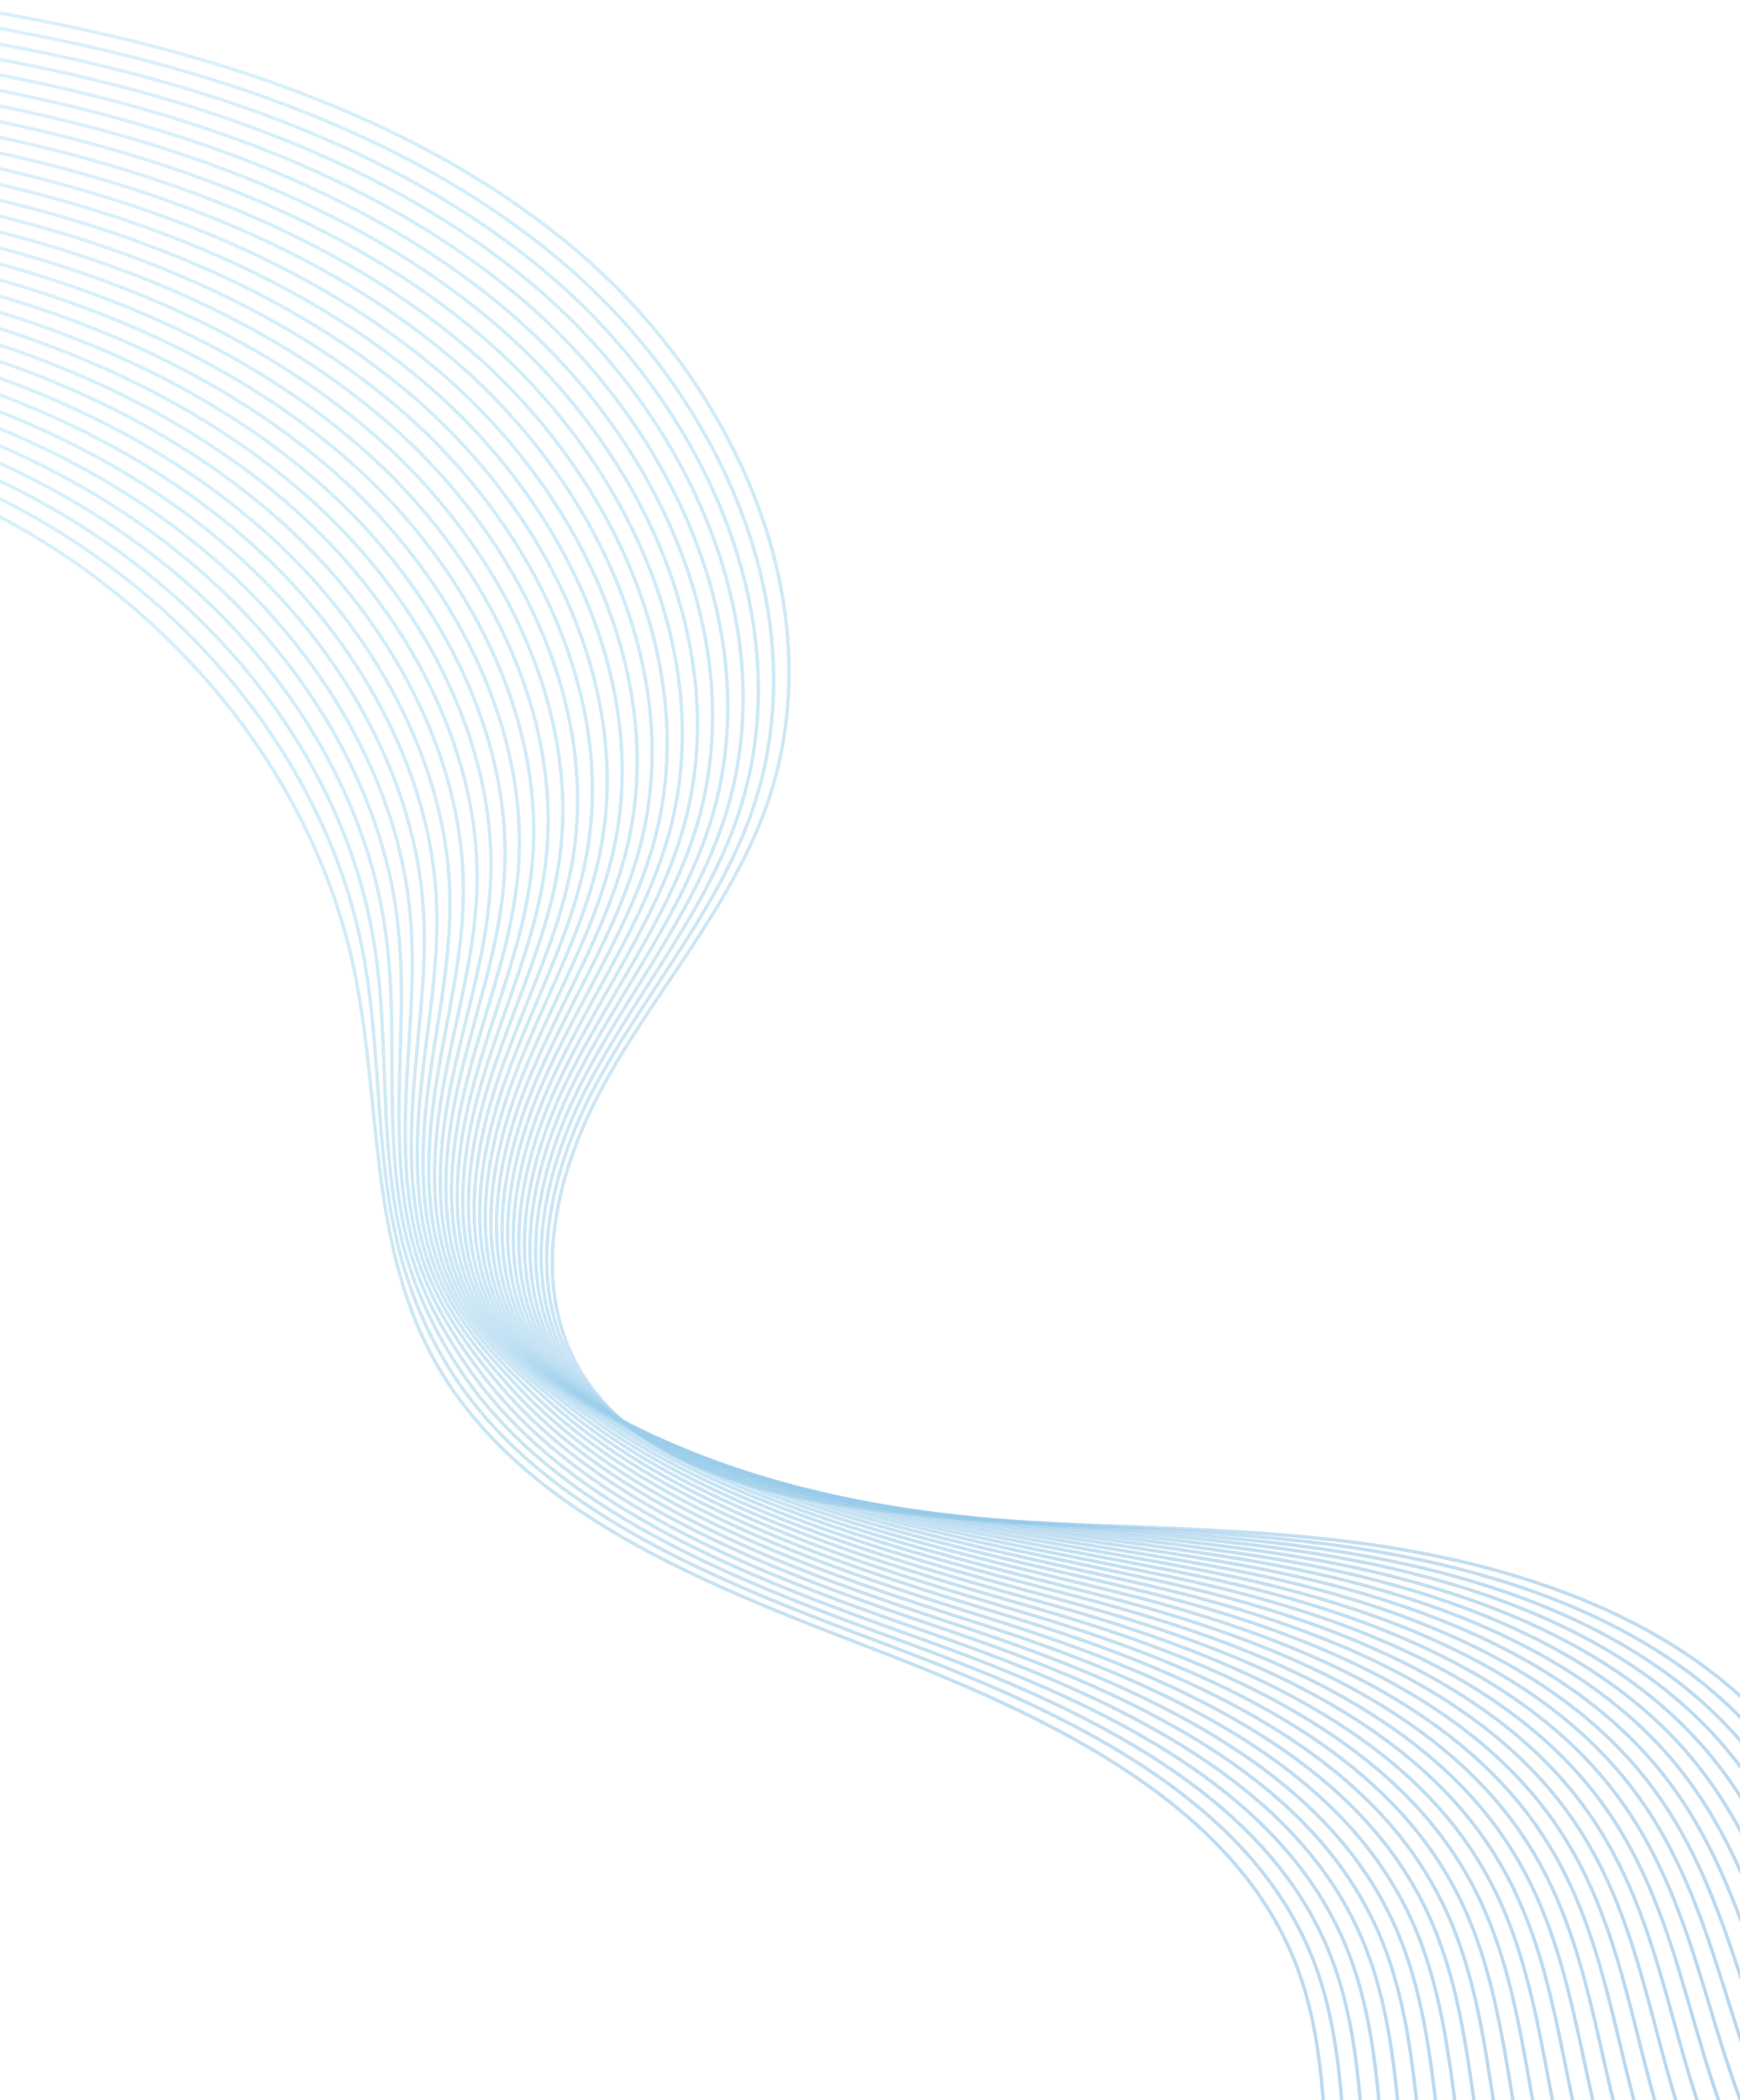 <svg width="440" height="531" viewBox="0 0 440 531" fill="none" xmlns="http://www.w3.org/2000/svg">
<g opacity="0.54">
<path opacity="0.54" d="M414.852 627.857C396.9 640.488 369.166 632.755 355.061 616.47C340.955 600.185 337.358 578.249 336.08 557.384C334.791 536.519 335.186 515.066 327.255 495.512C310.831 455.046 264.158 433.563 221.082 417.028C178.006 400.492 130.772 382.095 109.629 343.557C93.049 313.339 96.49 277.384 89.318 244.139C76.802 186.105 28.674 135.861 -32 117.522" stroke="url(#paint0_linear_10_1090)" stroke-width="0.867" stroke-miterlimit="10"/>
<path opacity="0.54" d="M420.403 625.552C402.482 638.183 374.811 630.624 360.549 614.513C359.271 613.076 358.086 611.581 356.963 610.058C345.612 594.496 342.296 574.72 340.903 555.793C340.633 552.139 340.415 548.466 340.196 544.792C339.178 527.543 338.117 510.178 331.496 494.114C329.344 488.908 326.704 484.01 323.627 479.401C302.889 448.296 262.661 430.285 225.074 416.179C222.34 415.157 219.596 414.125 216.841 413.084C176.062 397.667 133.797 379.675 112.82 344.752C106.823 334.763 102.706 324.147 100.149 312.818C97.124 299.445 96.282 285.378 95.295 271.58C94.619 262.16 93.86 252.817 92.291 243.628C91.553 239.309 90.617 235.018 89.474 230.766C82.208 203.692 66.47 178.362 45.337 158.057C24.153 137.703 -2.344 122.285 -31.428 113.762" stroke="url(#paint1_linear_10_1090)" stroke-width="0.867" stroke-miterlimit="10"/>
<path opacity="0.54" d="M425.953 623.258C408.054 635.898 380.455 628.512 366.038 612.574C364.749 611.147 363.543 609.672 362.41 608.159C350.913 592.741 347.358 573.072 345.726 554.203C345.414 550.558 345.155 546.904 344.895 543.24C343.679 526.048 342.452 508.722 335.747 492.716C333.575 487.529 330.914 482.641 327.816 478.041C306.943 447.004 266.726 429.138 229.076 415.321C226.342 414.318 223.587 413.306 220.833 412.294C180.002 397.233 138.111 379.685 116.032 345.919C109.577 336.055 104.66 325.603 101.76 314.043C98.33 300.38 97.727 285.792 97.197 271.676C96.833 262.044 96.48 252.518 95.274 243.117C94.702 238.692 93.933 234.305 92.925 229.927C86.522 202.072 70.462 175.653 48.591 154.846C26.679 133.99 -0.857 118.544 -30.867 110.021" stroke="url(#paint2_linear_10_1090)" stroke-width="0.867" stroke-miterlimit="10"/>
<path opacity="0.54" d="M431.515 620.953C413.646 633.594 386.11 626.391 371.547 610.617C370.248 609.209 369.021 607.754 367.878 606.249C356.225 590.967 352.431 571.413 350.57 552.602C350.217 548.977 349.905 545.322 349.604 541.678C348.19 524.544 346.797 507.266 340.009 491.309C337.816 486.141 335.134 481.271 332.026 476.682C311.029 445.722 270.821 427.99 233.099 414.463C230.354 413.479 227.6 412.496 224.845 411.503C183.952 396.799 142.404 379.685 119.255 347.095C112.332 337.347 106.636 327.069 103.392 315.267C99.546 301.316 99.193 286.207 99.13 271.773C99.079 261.919 99.141 252.219 98.288 242.606C97.894 238.084 97.28 233.581 96.407 229.088C90.867 200.452 74.495 172.944 51.886 151.635C29.236 130.278 0.671 114.803 -30.264 106.27" stroke="url(#paint3_linear_10_1090)" stroke-width="0.867" stroke-miterlimit="10"/>
<path opacity="0.54" d="M437.065 618.649C419.218 631.289 391.754 624.26 377.035 608.669C375.715 607.271 374.489 605.835 373.325 604.35C361.516 589.212 357.493 569.764 355.404 551.011C354.998 547.395 354.655 543.76 354.312 540.125C352.701 523.049 351.132 505.81 344.271 489.901C342.047 484.752 339.354 479.892 336.225 475.322C315.103 444.43 274.896 426.853 237.111 413.595C234.367 412.631 231.602 411.667 228.837 410.702C187.892 396.355 146.614 379.684 122.467 348.262C115.066 338.639 108.59 328.515 105.014 316.482C100.752 302.231 100.648 286.611 101.043 271.859C101.313 261.793 101.771 251.91 101.282 242.076C101.053 237.457 100.596 232.839 99.868 228.22C95.201 198.803 78.497 170.205 55.16 148.395C31.782 126.537 2.178 111.033 -29.682 102.49" stroke="url(#paint4_linear_10_1090)" stroke-width="0.867" stroke-miterlimit="10"/>
<path opacity="0.54" d="M442.616 616.344C424.8 628.995 397.388 622.139 382.524 606.722C381.193 605.343 379.946 603.916 378.771 602.441C366.807 587.448 362.555 568.106 360.227 549.41C359.78 545.804 359.395 542.179 359.011 538.554C357.202 521.536 355.466 504.335 348.522 488.483C346.277 483.354 343.554 478.514 340.415 473.944C319.157 443.118 278.971 425.686 241.113 412.718C238.358 411.773 235.604 410.837 232.828 409.893C191.831 395.902 150.772 379.685 125.668 349.419C117.779 339.902 110.544 329.961 106.615 317.697C101.947 303.157 102.083 287.017 102.935 271.937C103.517 261.649 104.38 251.583 104.255 241.545C104.193 236.821 103.902 232.106 103.309 227.362C99.505 197.164 82.488 167.477 58.414 145.165C34.298 122.815 3.665 107.273 -29.121 98.72" stroke="url(#paint5_linear_10_1090)" stroke-width="0.867" stroke-miterlimit="10"/>
<path opacity="0.54" d="M448.167 614.05C430.371 626.7 403.033 620.028 388.012 604.774C386.671 603.415 385.403 601.997 384.218 600.541C372.108 585.683 367.607 566.457 365.061 547.829C364.572 544.233 364.135 540.627 363.709 537.011C361.713 520.051 359.801 502.898 352.774 487.095C350.497 481.985 347.764 477.154 344.604 472.603C323.221 441.846 283.035 424.558 245.115 411.879C242.36 410.953 239.595 410.037 236.82 409.121C195.771 395.488 154.878 379.723 128.88 350.614C120.492 341.214 112.498 331.446 108.236 318.941C103.153 304.112 103.538 287.45 104.858 272.052C105.752 261.552 107.02 251.303 107.259 241.054C107.373 236.233 107.238 231.402 106.781 226.533C103.839 195.554 86.501 164.777 61.699 141.964C36.855 119.113 5.182 103.541 -28.528 94.979" stroke="url(#paint6_linear_10_1090)" stroke-width="0.867" stroke-miterlimit="10"/>
<path opacity="0.54" d="M453.728 611.745C435.964 624.405 408.688 617.897 393.522 602.826C392.17 601.477 390.892 600.079 389.686 598.632C377.42 583.919 372.69 564.799 369.905 546.229C369.374 542.652 368.896 539.045 368.429 535.449C366.235 518.537 364.146 501.433 357.046 485.687C354.749 480.596 351.994 475.775 348.814 471.244C327.307 440.554 287.131 423.41 249.138 411.021C246.373 410.124 243.608 409.227 240.832 408.331C199.731 395.054 158.952 379.771 132.103 351.791C123.194 342.506 114.473 332.912 109.858 320.165C104.359 305.047 104.993 287.865 106.771 272.149C107.976 261.427 109.65 251.004 110.253 240.533C110.534 235.606 110.565 230.679 110.242 225.685C108.174 193.924 90.513 162.058 64.973 138.744C39.392 115.391 6.689 99.791 -27.946 91.229" stroke="url(#paint7_linear_10_1090)" stroke-width="0.867" stroke-miterlimit="10"/>
<path opacity="0.54" d="M459.279 609.441C441.546 622.101 414.332 615.776 399.01 600.869C397.638 599.539 396.349 598.15 395.133 596.723C382.711 582.145 377.742 563.15 374.728 544.628C374.146 541.061 373.626 537.474 373.117 533.887C370.726 517.033 368.47 499.967 361.287 484.28C358.969 479.198 356.194 474.406 353.003 469.875C331.361 439.262 291.195 422.253 253.14 410.153C250.375 409.276 247.599 408.398 244.813 407.53C203.66 394.62 162.965 379.82 135.304 352.957C125.866 343.788 116.417 334.358 111.469 321.39C105.565 305.982 106.438 288.28 108.673 272.245C110.19 261.311 112.28 250.705 113.247 240.022C113.694 234.999 113.891 229.956 113.704 224.846C112.498 192.304 94.515 159.358 68.247 135.533C41.938 111.679 8.186 96.05 -27.364 87.478" stroke="url(#paint8_linear_10_1090)" stroke-width="0.867" stroke-miterlimit="10"/>
<path opacity="0.54" d="M464.83 607.136C447.117 619.806 419.976 613.645 404.498 598.921C403.116 597.601 401.806 596.231 400.58 594.824C388.012 580.39 382.804 561.501 379.561 543.037C378.938 539.479 378.376 535.902 377.825 532.325C375.237 515.529 372.815 498.511 365.549 482.872C363.2 477.81 360.414 473.028 357.202 468.515C335.435 437.97 295.28 421.106 257.152 409.285C254.387 408.427 251.601 407.579 248.815 406.73C207.61 394.176 166.946 379.887 138.527 354.124C128.548 345.08 118.382 335.814 113.091 322.605C106.771 306.908 107.883 288.685 110.585 272.322C112.425 261.167 114.91 250.387 116.24 239.482C116.864 234.362 117.217 229.204 117.165 223.968C116.833 190.646 98.527 156.61 71.522 132.284C44.485 107.928 9.693 92.26 -26.782 83.689" stroke="url(#paint9_linear_10_1090)" stroke-width="0.867" stroke-miterlimit="10"/>
<path opacity="0.54" d="M470.381 604.842C452.699 617.511 425.621 611.533 409.997 596.983C408.604 595.682 407.284 594.332 406.037 592.924C393.314 578.625 387.867 559.853 384.395 541.446C383.73 537.908 383.127 534.34 382.534 530.773C379.759 514.035 377.15 497.055 369.811 481.474C367.441 476.431 364.634 471.668 361.402 467.165C339.51 436.687 299.365 419.968 261.164 408.437C258.389 407.598 255.603 406.769 252.817 405.949C211.56 393.752 170.886 379.993 141.739 355.31C131.209 346.391 120.346 337.289 114.712 323.839C107.976 307.853 109.338 289.109 112.508 272.428C114.66 261.051 117.55 250.098 119.244 238.981C120.034 233.755 120.554 228.5 120.637 223.139C121.167 189.036 102.54 153.91 74.796 129.083C47.021 104.226 11.201 88.529 -26.2 79.948" stroke="url(#paint10_linear_10_1090)" stroke-width="0.867" stroke-miterlimit="10"/>
<path opacity="0.54" d="M475.942 602.537C458.281 615.216 431.265 609.412 415.496 595.026C414.082 593.744 412.752 592.404 411.494 591.015C398.615 576.861 392.939 558.194 389.239 539.855C388.532 536.326 387.877 532.769 387.243 529.22C384.27 512.54 381.495 495.599 374.073 480.066C371.672 475.043 368.855 470.289 365.601 465.796C343.575 435.386 303.44 418.821 265.177 407.569C262.401 406.749 259.605 405.949 256.809 405.149C215.5 393.309 174.794 380.109 144.951 356.477C133.859 347.693 122.3 338.745 116.323 325.063C109.182 308.788 110.783 289.523 114.411 272.525C116.874 260.935 120.169 249.799 122.228 238.47C123.194 233.147 123.87 227.777 124.088 222.291C125.481 187.406 106.531 151.191 78.06 125.862C49.557 100.504 12.698 84.778 -25.628 76.187" stroke="url(#paint11_linear_10_1090)" stroke-width="0.867" stroke-miterlimit="10"/>
<path opacity="0.54" d="M481.493 600.233C463.863 612.912 436.909 607.281 420.985 593.078C419.56 591.806 418.209 590.485 416.931 589.106C403.895 575.096 397.981 556.536 394.052 538.255C393.293 534.735 392.607 531.197 391.931 527.658C388.761 511.036 385.819 494.143 378.314 478.658C375.892 473.654 373.044 468.91 369.78 464.437C347.628 434.094 307.505 417.673 269.168 406.711C266.383 405.91 263.586 405.129 260.79 404.358C219.419 392.875 178.651 380.263 148.142 357.653C136.479 349.004 124.244 340.201 117.924 326.288C110.367 309.723 112.217 289.938 116.303 272.612C119.078 260.8 122.789 249.481 125.201 237.939C126.334 232.511 127.176 227.034 127.529 221.432C129.795 185.767 110.523 148.463 81.314 122.632C52.073 96.773 14.184 81.018 -25.067 72.427" stroke="url(#paint12_linear_10_1090)" stroke-width="0.867" stroke-miterlimit="10"/>
<path opacity="0.54" d="M487.044 597.928C469.435 610.617 442.554 605.16 426.473 591.121C425.039 589.868 423.677 588.557 422.378 587.197C409.197 573.322 403.043 554.877 398.885 536.654C398.085 533.145 397.347 529.625 396.64 526.096C393.272 509.532 390.154 492.678 382.576 477.251C380.133 472.266 377.264 467.541 373.979 463.077C351.703 432.811 311.579 416.526 273.181 405.853C270.395 405.081 267.589 404.32 264.792 403.567C223.369 392.441 182.518 380.437 151.364 358.82C139.119 350.325 126.209 341.657 119.546 327.503C111.573 310.649 113.673 290.343 118.226 272.698C121.323 260.675 125.429 249.172 128.205 237.419C129.504 231.894 130.512 226.311 131.001 220.584C134.13 184.138 114.536 145.744 84.599 119.412C54.63 93.051 15.702 77.267 -24.474 68.667" stroke="url(#paint13_linear_10_1090)" stroke-width="0.867" stroke-miterlimit="10"/>
<path opacity="0.54" d="M492.594 595.634C475.017 608.322 448.198 603.048 431.972 589.183C430.527 587.949 429.145 586.647 427.835 585.307C414.498 571.577 408.106 553.238 403.719 535.073C402.877 531.583 402.097 528.063 401.339 524.544C397.784 508.028 394.488 491.222 386.827 475.853C384.353 470.887 381.474 466.172 378.179 461.718C355.778 431.519 315.665 415.379 277.193 404.985C274.397 404.233 271.591 403.49 268.794 402.767C227.319 391.997 186.353 380.62 154.576 359.986C141.739 351.646 128.174 343.113 121.168 328.727C112.789 311.584 115.128 290.767 120.138 272.795C123.548 260.55 128.059 248.873 131.198 236.898C132.675 231.267 133.828 225.579 134.462 219.726C138.454 182.499 118.548 143.015 87.873 116.182C57.167 89.32 17.209 73.507 -23.892 64.897" stroke="url(#paint14_linear_10_1090)" stroke-width="0.867" stroke-miterlimit="10"/>
<path opacity="0.54" d="M498.145 593.329C480.588 606.028 453.843 600.917 437.46 587.236C435.995 586.011 434.602 584.729 433.282 583.398C419.789 569.803 413.168 551.58 408.542 533.482C407.659 530.001 406.837 526.501 406.037 522.992C402.284 506.533 398.823 489.776 391.079 474.455C388.584 469.508 385.684 464.813 382.368 460.368C359.832 430.237 319.729 414.241 281.195 404.136C278.399 403.404 275.593 402.69 272.776 401.986C231.248 391.573 190.147 380.861 157.778 361.172C144.348 353.006 130.117 344.588 122.768 329.962C113.974 312.529 116.562 291.192 122.03 272.901C125.752 260.444 130.668 248.584 134.171 236.397C135.814 230.669 137.134 224.875 137.903 218.897C142.768 180.889 122.529 140.315 91.126 112.981C59.693 85.617 18.695 69.775 -23.331 61.156" stroke="url(#paint15_linear_10_1090)" stroke-width="0.867" stroke-miterlimit="10"/>
<path opacity="0.54" d="M503.707 591.025C486.181 603.723 459.487 598.796 442.959 585.278C441.483 584.073 440.08 582.81 438.739 581.489C425.091 568.039 418.241 549.921 413.386 531.882C412.451 528.41 411.588 524.92 410.746 521.43C406.796 505.029 403.158 488.31 395.341 473.047C392.815 468.12 389.904 463.434 386.568 459.008C363.907 428.945 323.814 413.094 285.208 403.278C282.401 402.565 279.595 401.87 276.778 401.196C235.198 391.139 193.962 381.102 160.99 362.348C146.957 354.365 132.082 346.044 124.39 331.186C115.18 313.464 118.018 291.606 123.943 272.988C127.976 260.308 133.309 248.275 137.165 235.876C138.984 230.052 140.46 224.142 141.365 218.048C147.092 179.259 126.542 137.596 94.401 109.76C62.229 81.895 20.203 66.025 -22.748 57.395" stroke="url(#paint16_linear_10_1090)" stroke-width="0.867" stroke-miterlimit="10"/>
<path opacity="0.54" d="M509.257 588.73C491.752 601.428 465.131 596.685 448.458 583.34C446.972 582.145 445.548 580.901 444.196 579.59C430.402 566.284 423.303 548.273 418.22 530.291C417.243 526.829 416.338 523.358 415.455 519.877C411.307 503.535 407.503 486.854 399.603 471.639C397.056 466.731 394.125 462.055 390.767 457.639C367.982 427.643 327.899 411.937 289.22 402.411C286.414 401.716 283.597 401.041 280.78 400.395C239.148 390.696 197.756 381.372 164.212 363.515C149.566 355.725 134.047 347.5 126.022 332.411C116.407 314.4 119.483 292.021 125.876 273.084C130.221 260.193 135.959 247.977 140.179 235.355C142.165 229.426 143.807 223.409 144.847 217.19C151.447 177.62 130.564 134.868 97.696 106.53C64.796 78.164 21.731 62.264 -22.146 53.635" stroke="url(#paint17_linear_10_1090)" stroke-width="0.867" stroke-miterlimit="10"/>
<path opacity="0.54" d="M514.808 586.426C497.334 599.134 470.776 594.554 453.947 581.383C452.439 580.207 451.005 578.972 449.643 577.68C435.693 564.51 428.365 546.614 423.053 528.69C422.035 525.248 421.078 521.777 420.163 518.315C415.818 502.03 411.848 485.398 403.864 470.231C401.297 465.343 398.334 460.686 394.966 456.28C372.046 426.361 331.974 410.789 293.233 401.552C290.416 400.877 287.599 400.231 284.782 399.605C243.098 390.262 201.55 381.661 167.424 364.691C152.165 357.103 136.011 348.966 127.633 333.635C117.602 315.335 120.918 292.435 127.778 273.18C132.446 260.067 138.579 247.668 143.163 234.844C145.315 228.818 147.123 222.696 148.298 216.351C155.761 175.99 134.566 132.158 100.95 103.32C67.322 74.452 23.217 58.523 -21.584 49.884" stroke="url(#paint18_linear_10_1090)" stroke-width="0.867" stroke-miterlimit="10"/>
<path opacity="0.54" d="M520.359 584.121C502.906 596.829 476.42 592.433 459.435 579.435C457.917 578.278 456.472 577.054 455.09 575.781C440.984 562.755 433.417 544.966 427.876 527.099C426.816 523.667 425.818 520.215 424.851 516.753C420.319 500.526 416.161 483.933 408.095 468.824C405.496 463.955 402.523 459.307 399.145 454.92C376.1 425.069 336.038 409.652 297.224 400.685C294.407 400.039 291.58 399.402 288.752 398.795C247.017 389.809 205.313 381.96 170.615 365.848C154.743 358.472 137.945 350.412 129.234 334.84C118.787 316.251 122.352 292.831 129.67 273.258C134.649 259.923 141.188 247.35 146.146 234.314C148.474 228.182 150.439 221.953 151.749 215.484C160.075 174.342 138.558 129.42 104.213 100.08C69.848 70.711 24.714 54.744 -21.013 46.105" stroke="url(#paint19_linear_10_1090)" stroke-width="0.867" stroke-miterlimit="10"/>
<path opacity="0.54" d="M525.92 581.817C508.498 594.534 482.075 590.311 464.934 577.488C463.406 576.34 461.94 575.135 460.547 573.872C446.296 560.981 438.49 543.307 432.71 525.508C431.598 522.085 430.569 518.643 429.56 515.201C424.831 499.032 420.507 482.477 412.357 467.426C409.737 462.576 406.744 457.948 403.345 453.57C380.175 423.787 340.113 408.514 301.237 399.836C298.409 399.209 295.582 398.602 292.754 398.014C250.967 389.394 209.107 382.307 173.838 367.034C157.352 359.89 139.92 351.877 130.855 336.084C120.003 317.205 123.808 293.264 131.593 273.364C136.884 259.817 143.828 247.061 149.15 233.803C151.645 227.574 153.776 221.23 155.221 214.645C164.42 172.722 142.581 126.711 107.498 96.869C72.406 66.999 26.221 51.003 -20.42 42.354" stroke="url(#paint20_linear_10_1090)" stroke-width="0.867" stroke-miterlimit="10"/>
<path opacity="0.54" d="M531.471 579.522C514.07 592.24 487.709 588.19 470.433 575.54C468.894 574.412 467.408 573.216 466.005 571.972C451.597 559.226 443.552 541.658 437.554 523.917C436.4 520.504 435.319 517.081 434.269 513.649C429.342 497.528 424.851 481.03 416.619 466.028C413.968 461.197 410.964 456.578 407.544 452.211C384.239 422.494 344.198 407.366 305.249 398.978C302.422 398.37 299.584 397.782 296.756 397.223C254.907 388.96 212.891 382.664 177.05 368.211C159.94 361.307 141.874 353.343 132.477 337.308C121.209 318.14 125.263 293.679 133.506 273.46C139.109 259.691 146.468 246.762 152.144 233.292C154.805 226.967 157.102 220.516 158.682 213.806C168.744 171.102 146.583 124.011 110.773 93.658C74.942 63.286 27.729 47.262 -19.838 38.603" stroke="url(#paint21_linear_10_1090)" stroke-width="0.867" stroke-miterlimit="10"/>
<path opacity="0.54" d="M537.022 577.218C519.652 589.945 493.353 586.069 475.921 573.592C474.362 572.474 472.875 571.298 471.451 570.063C456.888 557.462 448.614 540 442.377 522.317C441.182 518.923 440.059 515.5 438.968 512.087C433.843 496.024 429.186 479.565 420.87 464.62C418.199 459.809 415.174 455.2 411.733 450.851C388.303 421.203 348.263 406.219 309.251 398.12C306.413 397.532 303.575 396.973 300.748 396.433C258.846 388.526 216.675 383.05 180.262 369.387C162.539 362.734 143.838 354.809 134.088 338.533C122.404 319.066 126.708 294.094 135.408 273.557C141.333 259.576 149.088 246.463 155.127 232.771C157.965 226.34 160.418 219.784 162.133 212.948C173.058 169.463 150.585 121.282 114.036 90.428C77.478 59.555 29.225 43.501 -19.267 34.843" stroke="url(#paint22_linear_10_1090)" stroke-width="0.867" stroke-miterlimit="10"/>
<path opacity="0.54" d="M542.573 574.913C525.224 587.641 498.998 583.948 481.41 571.635C479.84 570.536 478.333 569.379 476.898 568.154C462.179 555.687 453.666 538.342 447.211 520.716C445.974 517.332 444.799 513.928 443.677 510.525C438.365 494.519 433.521 478.099 425.132 463.212C422.43 458.42 419.394 453.831 415.933 449.492C392.378 419.92 352.348 405.072 313.263 397.262C310.426 396.693 307.577 396.153 304.74 395.642C262.786 388.092 220.469 383.435 183.464 370.563C165.117 364.18 145.782 356.264 135.699 339.767C123.61 320.011 128.153 294.518 137.311 273.653C143.548 259.45 151.707 246.164 158.111 232.26C161.115 225.733 163.724 219.07 165.584 212.109C177.383 167.843 154.576 118.573 117.301 87.218C80.004 55.853 30.722 39.76 -18.695 31.092" stroke="url(#paint23_linear_10_1090)" stroke-width="0.867" stroke-miterlimit="10"/>
<path opacity="0.54" d="M548.134 572.609C530.816 585.346 504.652 581.817 486.919 569.687C485.339 568.607 483.811 567.46 482.366 566.255C467.501 553.932 458.749 536.693 452.055 519.135C450.776 515.76 449.56 512.366 448.385 508.973C442.876 493.025 437.866 476.653 429.394 461.804C426.671 457.032 423.614 452.452 420.132 448.123C396.442 418.618 356.433 403.915 317.276 396.394C314.427 395.844 311.579 395.333 308.742 394.842C266.736 387.649 224.273 383.84 186.686 371.72C167.726 365.607 147.747 357.711 137.321 340.972C124.816 320.927 129.608 294.913 139.234 273.73C145.782 259.315 154.348 245.846 161.115 231.73C164.295 225.096 167.06 218.328 169.056 211.241C181.717 166.194 158.599 115.835 120.585 83.978C82.561 52.112 32.24 35.99 -18.102 27.313" stroke="url(#paint24_linear_10_1090)" stroke-width="0.867" stroke-miterlimit="10"/>
<path opacity="0.54" d="M553.685 570.314C536.388 583.051 510.297 579.705 492.407 567.74C490.806 566.669 489.278 565.541 487.802 564.346C472.782 552.158 463.79 535.035 456.867 517.535C455.537 514.179 454.289 510.795 453.073 507.411C447.367 491.521 442.19 475.187 433.635 460.397C430.891 455.643 427.804 451.083 424.321 446.763C400.507 417.327 360.497 402.767 321.278 395.526C318.429 394.996 315.581 394.504 312.733 394.041C270.676 387.205 228.078 384.255 189.887 372.887C170.304 367.063 149.701 359.167 138.932 342.187C126.011 321.853 131.053 295.318 141.136 273.817C147.996 259.18 156.977 245.528 164.098 231.2C167.445 224.47 170.376 217.585 172.507 210.383C186.041 164.555 162.591 113.106 123.839 80.738C85.087 48.371 33.726 32.22 -17.541 23.533" stroke="url(#paint25_linear_10_1090)" stroke-width="0.867" stroke-miterlimit="10"/>
<path opacity="0.54" d="M559.235 568.01C541.97 580.756 515.931 577.574 497.896 565.792C496.284 564.741 494.736 563.623 493.249 562.446C478.073 550.404 468.853 533.386 461.701 515.944C460.329 512.598 459.029 509.223 457.782 505.858C451.878 490.026 446.525 473.731 437.897 458.999C435.121 454.265 432.024 449.714 428.521 445.413C404.582 416.044 364.582 401.63 325.29 394.678C322.431 394.176 319.583 393.704 316.725 393.26C274.615 386.781 231.893 384.698 193.099 374.073C172.902 368.539 151.655 360.642 140.543 343.431C127.217 322.807 132.498 295.752 143.038 273.933C150.21 259.084 159.597 245.248 167.081 230.708C170.595 223.882 173.692 216.891 175.958 209.563C190.355 162.955 166.582 110.416 127.103 77.547C87.613 44.678 35.223 28.499 -16.969 19.802" stroke="url(#paint26_linear_10_1090)" stroke-width="0.867" stroke-miterlimit="10"/>
<path opacity="0.54" d="M564.786 565.705C547.541 578.452 521.575 575.453 503.384 563.844C501.763 562.803 500.193 561.704 498.696 560.547C483.374 548.639 473.915 531.737 466.524 514.353C465.111 511.017 463.77 507.661 462.47 504.306C456.369 488.532 450.849 472.285 442.138 457.601C439.342 452.886 436.223 448.344 432.7 444.054C408.636 414.752 368.637 400.492 329.282 393.82C326.423 393.337 323.565 392.884 320.706 392.47C278.545 386.347 235.708 385.151 196.291 375.249C175.48 370.023 153.599 362.098 142.144 344.656C128.402 323.742 133.922 296.167 144.94 274.019C152.435 258.949 162.217 244.939 170.065 230.187C173.755 223.255 177.008 216.158 179.41 208.705C194.669 161.315 170.584 107.687 130.367 74.317C90.149 40.946 36.72 24.738 -16.397 16.032" stroke="url(#paint27_linear_10_1090)" stroke-width="0.867" stroke-miterlimit="10"/>
<path opacity="0.54" d="M570.347 563.401C553.134 576.157 527.23 573.332 508.893 561.887C507.261 560.865 505.681 559.776 504.164 558.628C488.686 546.865 478.988 530.069 471.379 512.742C469.923 509.416 468.53 506.07 467.2 502.734C460.911 487.008 455.215 470.81 446.421 456.183C443.593 451.488 440.464 446.966 436.92 442.685C412.721 413.46 372.742 399.335 333.315 392.952C330.446 392.489 327.587 392.065 324.729 391.669C282.515 385.904 239.574 385.605 199.534 376.416C178.11 371.499 155.584 363.554 143.786 345.871C129.629 324.668 135.398 296.572 146.874 274.106C154.68 258.814 164.867 244.631 173.079 229.657C176.935 222.628 180.355 215.416 182.892 207.847C199.024 159.676 174.607 104.959 133.662 71.087C92.706 37.215 38.248 20.978 -15.795 12.271" stroke="url(#paint28_linear_10_1090)" stroke-width="0.867" stroke-miterlimit="10"/>
<path opacity="0.54" d="M575.898 561.106C558.705 573.862 532.874 571.211 514.382 559.949C512.729 558.946 511.139 557.866 509.611 556.738C493.977 545.12 484.05 528.43 476.202 511.171C474.695 507.864 473.271 504.528 471.888 501.192C465.402 485.524 459.529 469.364 450.662 454.795C447.814 450.119 444.664 445.606 441.099 441.344C416.775 412.187 376.796 398.207 337.307 392.113C334.438 391.67 331.569 391.265 328.71 390.898C286.445 385.489 243.41 386.097 202.725 377.612C180.699 373.022 157.529 365.039 145.387 347.124C130.824 325.632 136.832 297.015 148.766 274.232C156.884 258.727 167.476 244.361 176.062 229.175C180.085 222.04 183.671 214.732 186.343 207.037C203.338 158.086 178.609 102.278 136.926 67.905C95.243 33.532 39.745 17.266 -15.223 8.55" stroke="url(#paint29_linear_10_1090)" stroke-width="0.867" stroke-miterlimit="10"/>
<path opacity="0.54" d="M581.449 558.802C564.287 571.558 538.519 569.09 519.87 557.992C518.207 556.999 516.596 555.948 515.058 554.82C499.268 543.336 489.102 526.762 481.035 509.561C479.487 506.263 478.021 502.937 476.597 499.62C469.913 484.01 463.874 467.898 454.924 453.377C452.055 448.711 448.884 444.227 445.309 439.966C420.86 410.876 380.892 397.04 341.329 391.226C338.45 390.802 335.581 390.426 332.712 390.079C290.384 385.026 247.277 386.54 205.947 378.759C183.318 374.497 159.493 366.475 147.009 348.32C132.03 326.539 138.288 297.401 150.678 274.299C159.108 258.573 170.117 244.033 179.056 228.625C183.256 221.394 186.998 213.97 189.804 206.15C207.663 156.417 182.611 99.521 140.2 64.646C97.779 29.771 41.252 13.467 -14.641 4.751" stroke="url(#paint30_linear_10_1090)" stroke-width="0.867" stroke-miterlimit="10"/>
<path opacity="0.54" d="M587 556.497C568.331 570.401 539.506 566.438 520.504 552.92C501.513 539.402 490.38 518.614 481.295 498.068C472.21 477.521 464.279 456.068 449.498 438.606C423.126 407.482 379.073 393.984 336.704 389.298C294.324 384.602 251.144 387.041 209.159 379.945C185.927 376.021 161.458 367.941 148.63 349.554C133.236 327.484 139.743 297.825 152.601 274.395C165.46 250.966 184.056 230.168 193.276 205.311C212.008 154.798 186.634 96.811 143.485 61.435C100.336 26.059 42.77 9.726 -14.048 1" stroke="url(#paint31_linear_10_1090)" stroke-width="0.867" stroke-miterlimit="10"/>
</g>
<defs>
<linearGradient id="paint0_linear_10_1090" x1="-48.347" y1="130.695" x2="382.91" y2="654.699" gradientUnits="userSpaceOnUse">
<stop stop-color="#7ED4EF"/>
<stop offset="0.229" stop-color="#66BFE6"/>
<stop offset="0.711" stop-color="#298BD0"/>
<stop offset="1" stop-color="#0169C2"/>
</linearGradient>
<linearGradient id="paint1_linear_10_1090" x1="-46.25" y1="125.683" x2="387.732" y2="653" gradientUnits="userSpaceOnUse">
<stop stop-color="#7ED4EF"/>
<stop offset="0.229" stop-color="#66BFE6"/>
<stop offset="0.711" stop-color="#298BD0"/>
<stop offset="1" stop-color="#0169C2"/>
</linearGradient>
<linearGradient id="paint2_linear_10_1090" x1="-44.156" y1="120.673" x2="392.553" y2="651.301" gradientUnits="userSpaceOnUse">
<stop stop-color="#7ED4EF"/>
<stop offset="0.229" stop-color="#66BFE6"/>
<stop offset="0.711" stop-color="#298BD0"/>
<stop offset="1" stop-color="#0169C2"/>
</linearGradient>
<linearGradient id="paint3_linear_10_1090" x1="-42.539" y1="116.056" x2="396.895" y2="649.996" gradientUnits="userSpaceOnUse">
<stop stop-color="#7ED4EF"/>
<stop offset="0.229" stop-color="#66BFE6"/>
<stop offset="0.711" stop-color="#298BD0"/>
<stop offset="1" stop-color="#0169C2"/>
</linearGradient>
<linearGradient id="paint4_linear_10_1090" x1="-41.742" y1="112.114" x2="400.418" y2="649.365" gradientUnits="userSpaceOnUse">
<stop stop-color="#7ED4EF"/>
<stop offset="0.229" stop-color="#66BFE6"/>
<stop offset="0.711" stop-color="#298BD0"/>
<stop offset="1" stop-color="#0169C2"/>
</linearGradient>
<linearGradient id="paint5_linear_10_1090" x1="-40.993" y1="108.211" x2="403.893" y2="648.774" gradientUnits="userSpaceOnUse">
<stop stop-color="#7ED4EF"/>
<stop offset="0.229" stop-color="#66BFE6"/>
<stop offset="0.711" stop-color="#298BD0"/>
<stop offset="1" stop-color="#0169C2"/>
</linearGradient>
<linearGradient id="paint6_linear_10_1090" x1="-40.295" y1="104.352" x2="407.315" y2="648.226" gradientUnits="userSpaceOnUse">
<stop stop-color="#7ED4EF"/>
<stop offset="0.229" stop-color="#66BFE6"/>
<stop offset="0.711" stop-color="#298BD0"/>
<stop offset="1" stop-color="#0169C2"/>
</linearGradient>
<linearGradient id="paint7_linear_10_1090" x1="-39.654" y1="100.538" x2="410.682" y2="647.724" gradientUnits="userSpaceOnUse">
<stop stop-color="#7ED4EF"/>
<stop offset="0.229" stop-color="#66BFE6"/>
<stop offset="0.711" stop-color="#298BD0"/>
<stop offset="1" stop-color="#0169C2"/>
</linearGradient>
<linearGradient id="paint8_linear_10_1090" x1="-39.133" y1="96.824" x2="413.928" y2="647.321" gradientUnits="userSpaceOnUse">
<stop stop-color="#7ED4EF"/>
<stop offset="0.229" stop-color="#66BFE6"/>
<stop offset="0.711" stop-color="#298BD0"/>
<stop offset="1" stop-color="#0169C2"/>
</linearGradient>
<linearGradient id="paint9_linear_10_1090" x1="-38.709" y1="93.191" x2="417.076" y2="646.999" gradientUnits="userSpaceOnUse">
<stop stop-color="#7ED4EF"/>
<stop offset="0.229" stop-color="#66BFE6"/>
<stop offset="0.711" stop-color="#298BD0"/>
<stop offset="1" stop-color="#0169C2"/>
</linearGradient>
<linearGradient id="paint10_linear_10_1090" x1="-38.346" y1="89.606" x2="420.165" y2="646.726" gradientUnits="userSpaceOnUse">
<stop stop-color="#7ED4EF"/>
<stop offset="0.229" stop-color="#66BFE6"/>
<stop offset="0.711" stop-color="#298BD0"/>
<stop offset="1" stop-color="#0169C2"/>
</linearGradient>
<linearGradient id="paint11_linear_10_1090" x1="-38.024" y1="86.056" x2="423.212" y2="646.487" gradientUnits="userSpaceOnUse">
<stop stop-color="#7ED4EF"/>
<stop offset="0.229" stop-color="#66BFE6"/>
<stop offset="0.711" stop-color="#298BD0"/>
<stop offset="1" stop-color="#0169C2"/>
</linearGradient>
<linearGradient id="paint12_linear_10_1090" x1="-37.731" y1="82.531" x2="426.229" y2="646.272" gradientUnits="userSpaceOnUse">
<stop stop-color="#7ED4EF"/>
<stop offset="0.229" stop-color="#66BFE6"/>
<stop offset="0.711" stop-color="#298BD0"/>
<stop offset="1" stop-color="#0169C2"/>
</linearGradient>
<linearGradient id="paint13_linear_10_1090" x1="-37.461" y1="79.024" x2="429.224" y2="646.076" gradientUnits="userSpaceOnUse">
<stop stop-color="#7ED4EF"/>
<stop offset="0.229" stop-color="#66BFE6"/>
<stop offset="0.711" stop-color="#298BD0"/>
<stop offset="1" stop-color="#0169C2"/>
</linearGradient>
<linearGradient id="paint14_linear_10_1090" x1="-37.209" y1="75.532" x2="432.202" y2="645.894" gradientUnits="userSpaceOnUse">
<stop stop-color="#7ED4EF"/>
<stop offset="0.229" stop-color="#66BFE6"/>
<stop offset="0.711" stop-color="#298BD0"/>
<stop offset="1" stop-color="#0169C2"/>
</linearGradient>
<linearGradient id="paint15_linear_10_1090" x1="-36.97" y1="72.05" x2="435.165" y2="645.724" gradientUnits="userSpaceOnUse">
<stop stop-color="#7ED4EF"/>
<stop offset="0.229" stop-color="#66BFE6"/>
<stop offset="0.711" stop-color="#298BD0"/>
<stop offset="1" stop-color="#0169C2"/>
</linearGradient>
<linearGradient id="paint16_linear_10_1090" x1="-36.742" y1="68.578" x2="438.118" y2="645.562" gradientUnits="userSpaceOnUse">
<stop stop-color="#7ED4EF"/>
<stop offset="0.229" stop-color="#66BFE6"/>
<stop offset="0.711" stop-color="#298BD0"/>
<stop offset="1" stop-color="#0169C2"/>
</linearGradient>
<linearGradient id="paint17_linear_10_1090" x1="-36.522" y1="65.113" x2="441.062" y2="645.408" gradientUnits="userSpaceOnUse">
<stop stop-color="#7ED4EF"/>
<stop offset="0.229" stop-color="#66BFE6"/>
<stop offset="0.711" stop-color="#298BD0"/>
<stop offset="1" stop-color="#0169C2"/>
</linearGradient>
<linearGradient id="paint18_linear_10_1090" x1="-36.31" y1="61.654" x2="443.999" y2="645.26" gradientUnits="userSpaceOnUse">
<stop stop-color="#7ED4EF"/>
<stop offset="0.229" stop-color="#66BFE6"/>
<stop offset="0.711" stop-color="#298BD0"/>
<stop offset="1" stop-color="#0169C2"/>
</linearGradient>
<linearGradient id="paint19_linear_10_1090" x1="-36.104" y1="58.2" x2="446.93" y2="645.116" gradientUnits="userSpaceOnUse">
<stop stop-color="#7ED4EF"/>
<stop offset="0.229" stop-color="#66BFE6"/>
<stop offset="0.711" stop-color="#298BD0"/>
<stop offset="1" stop-color="#0169C2"/>
</linearGradient>
<linearGradient id="paint20_linear_10_1090" x1="-35.903" y1="54.751" x2="449.855" y2="644.977" gradientUnits="userSpaceOnUse">
<stop stop-color="#7ED4EF"/>
<stop offset="0.229" stop-color="#66BFE6"/>
<stop offset="0.711" stop-color="#298BD0"/>
<stop offset="1" stop-color="#0169C2"/>
</linearGradient>
<linearGradient id="paint21_linear_10_1090" x1="-35.706" y1="51.305" x2="452.776" y2="644.842" gradientUnits="userSpaceOnUse">
<stop stop-color="#7ED4EF"/>
<stop offset="0.229" stop-color="#66BFE6"/>
<stop offset="0.711" stop-color="#298BD0"/>
<stop offset="1" stop-color="#0169C2"/>
</linearGradient>
<linearGradient id="paint22_linear_10_1090" x1="-35.513" y1="47.862" x2="455.694" y2="644.709" gradientUnits="userSpaceOnUse">
<stop stop-color="#7ED4EF"/>
<stop offset="0.229" stop-color="#66BFE6"/>
<stop offset="0.711" stop-color="#298BD0"/>
<stop offset="1" stop-color="#0169C2"/>
</linearGradient>
<linearGradient id="paint23_linear_10_1090" x1="-35.323" y1="44.422" x2="458.608" y2="644.58" gradientUnits="userSpaceOnUse">
<stop stop-color="#7ED4EF"/>
<stop offset="0.229" stop-color="#66BFE6"/>
<stop offset="0.711" stop-color="#298BD0"/>
<stop offset="1" stop-color="#0169C2"/>
</linearGradient>
<linearGradient id="paint24_linear_10_1090" x1="-35.136" y1="40.984" x2="461.52" y2="644.452" gradientUnits="userSpaceOnUse">
<stop stop-color="#7ED4EF"/>
<stop offset="0.229" stop-color="#66BFE6"/>
<stop offset="0.711" stop-color="#298BD0"/>
<stop offset="1" stop-color="#0169C2"/>
</linearGradient>
<linearGradient id="paint25_linear_10_1090" x1="-34.951" y1="37.548" x2="464.429" y2="644.326" gradientUnits="userSpaceOnUse">
<stop stop-color="#7ED4EF"/>
<stop offset="0.229" stop-color="#66BFE6"/>
<stop offset="0.711" stop-color="#298BD0"/>
<stop offset="1" stop-color="#0169C2"/>
</linearGradient>
<linearGradient id="paint26_linear_10_1090" x1="-34.769" y1="34.114" x2="467.336" y2="644.203" gradientUnits="userSpaceOnUse">
<stop stop-color="#7ED4EF"/>
<stop offset="0.229" stop-color="#66BFE6"/>
<stop offset="0.711" stop-color="#298BD0"/>
<stop offset="1" stop-color="#0169C2"/>
</linearGradient>
<linearGradient id="paint27_linear_10_1090" x1="-34.588" y1="30.682" x2="470.241" y2="644.08" gradientUnits="userSpaceOnUse">
<stop stop-color="#7ED4EF"/>
<stop offset="0.229" stop-color="#66BFE6"/>
<stop offset="0.711" stop-color="#298BD0"/>
<stop offset="1" stop-color="#0169C2"/>
</linearGradient>
<linearGradient id="paint28_linear_10_1090" x1="-34.409" y1="27.251" x2="473.144" y2="643.96" gradientUnits="userSpaceOnUse">
<stop stop-color="#7ED4EF"/>
<stop offset="0.229" stop-color="#66BFE6"/>
<stop offset="0.711" stop-color="#298BD0"/>
<stop offset="1" stop-color="#0169C2"/>
</linearGradient>
<linearGradient id="paint29_linear_10_1090" x1="-34.231" y1="23.821" x2="476.046" y2="643.84" gradientUnits="userSpaceOnUse">
<stop stop-color="#7ED4EF"/>
<stop offset="0.229" stop-color="#66BFE6"/>
<stop offset="0.711" stop-color="#298BD0"/>
<stop offset="1" stop-color="#0169C2"/>
</linearGradient>
<linearGradient id="paint30_linear_10_1090" x1="-34.055" y1="20.392" x2="478.947" y2="643.722" gradientUnits="userSpaceOnUse">
<stop stop-color="#7ED4EF"/>
<stop offset="0.229" stop-color="#66BFE6"/>
<stop offset="0.711" stop-color="#298BD0"/>
<stop offset="1" stop-color="#0169C2"/>
</linearGradient>
<linearGradient id="paint31_linear_10_1090" x1="-33.88" y1="16.965" x2="481.846" y2="643.604" gradientUnits="userSpaceOnUse">
<stop stop-color="#7ED4EF"/>
<stop offset="0.229" stop-color="#66BFE6"/>
<stop offset="0.711" stop-color="#298BD0"/>
<stop offset="1" stop-color="#0169C2"/>
</linearGradient>
</defs>
</svg>
